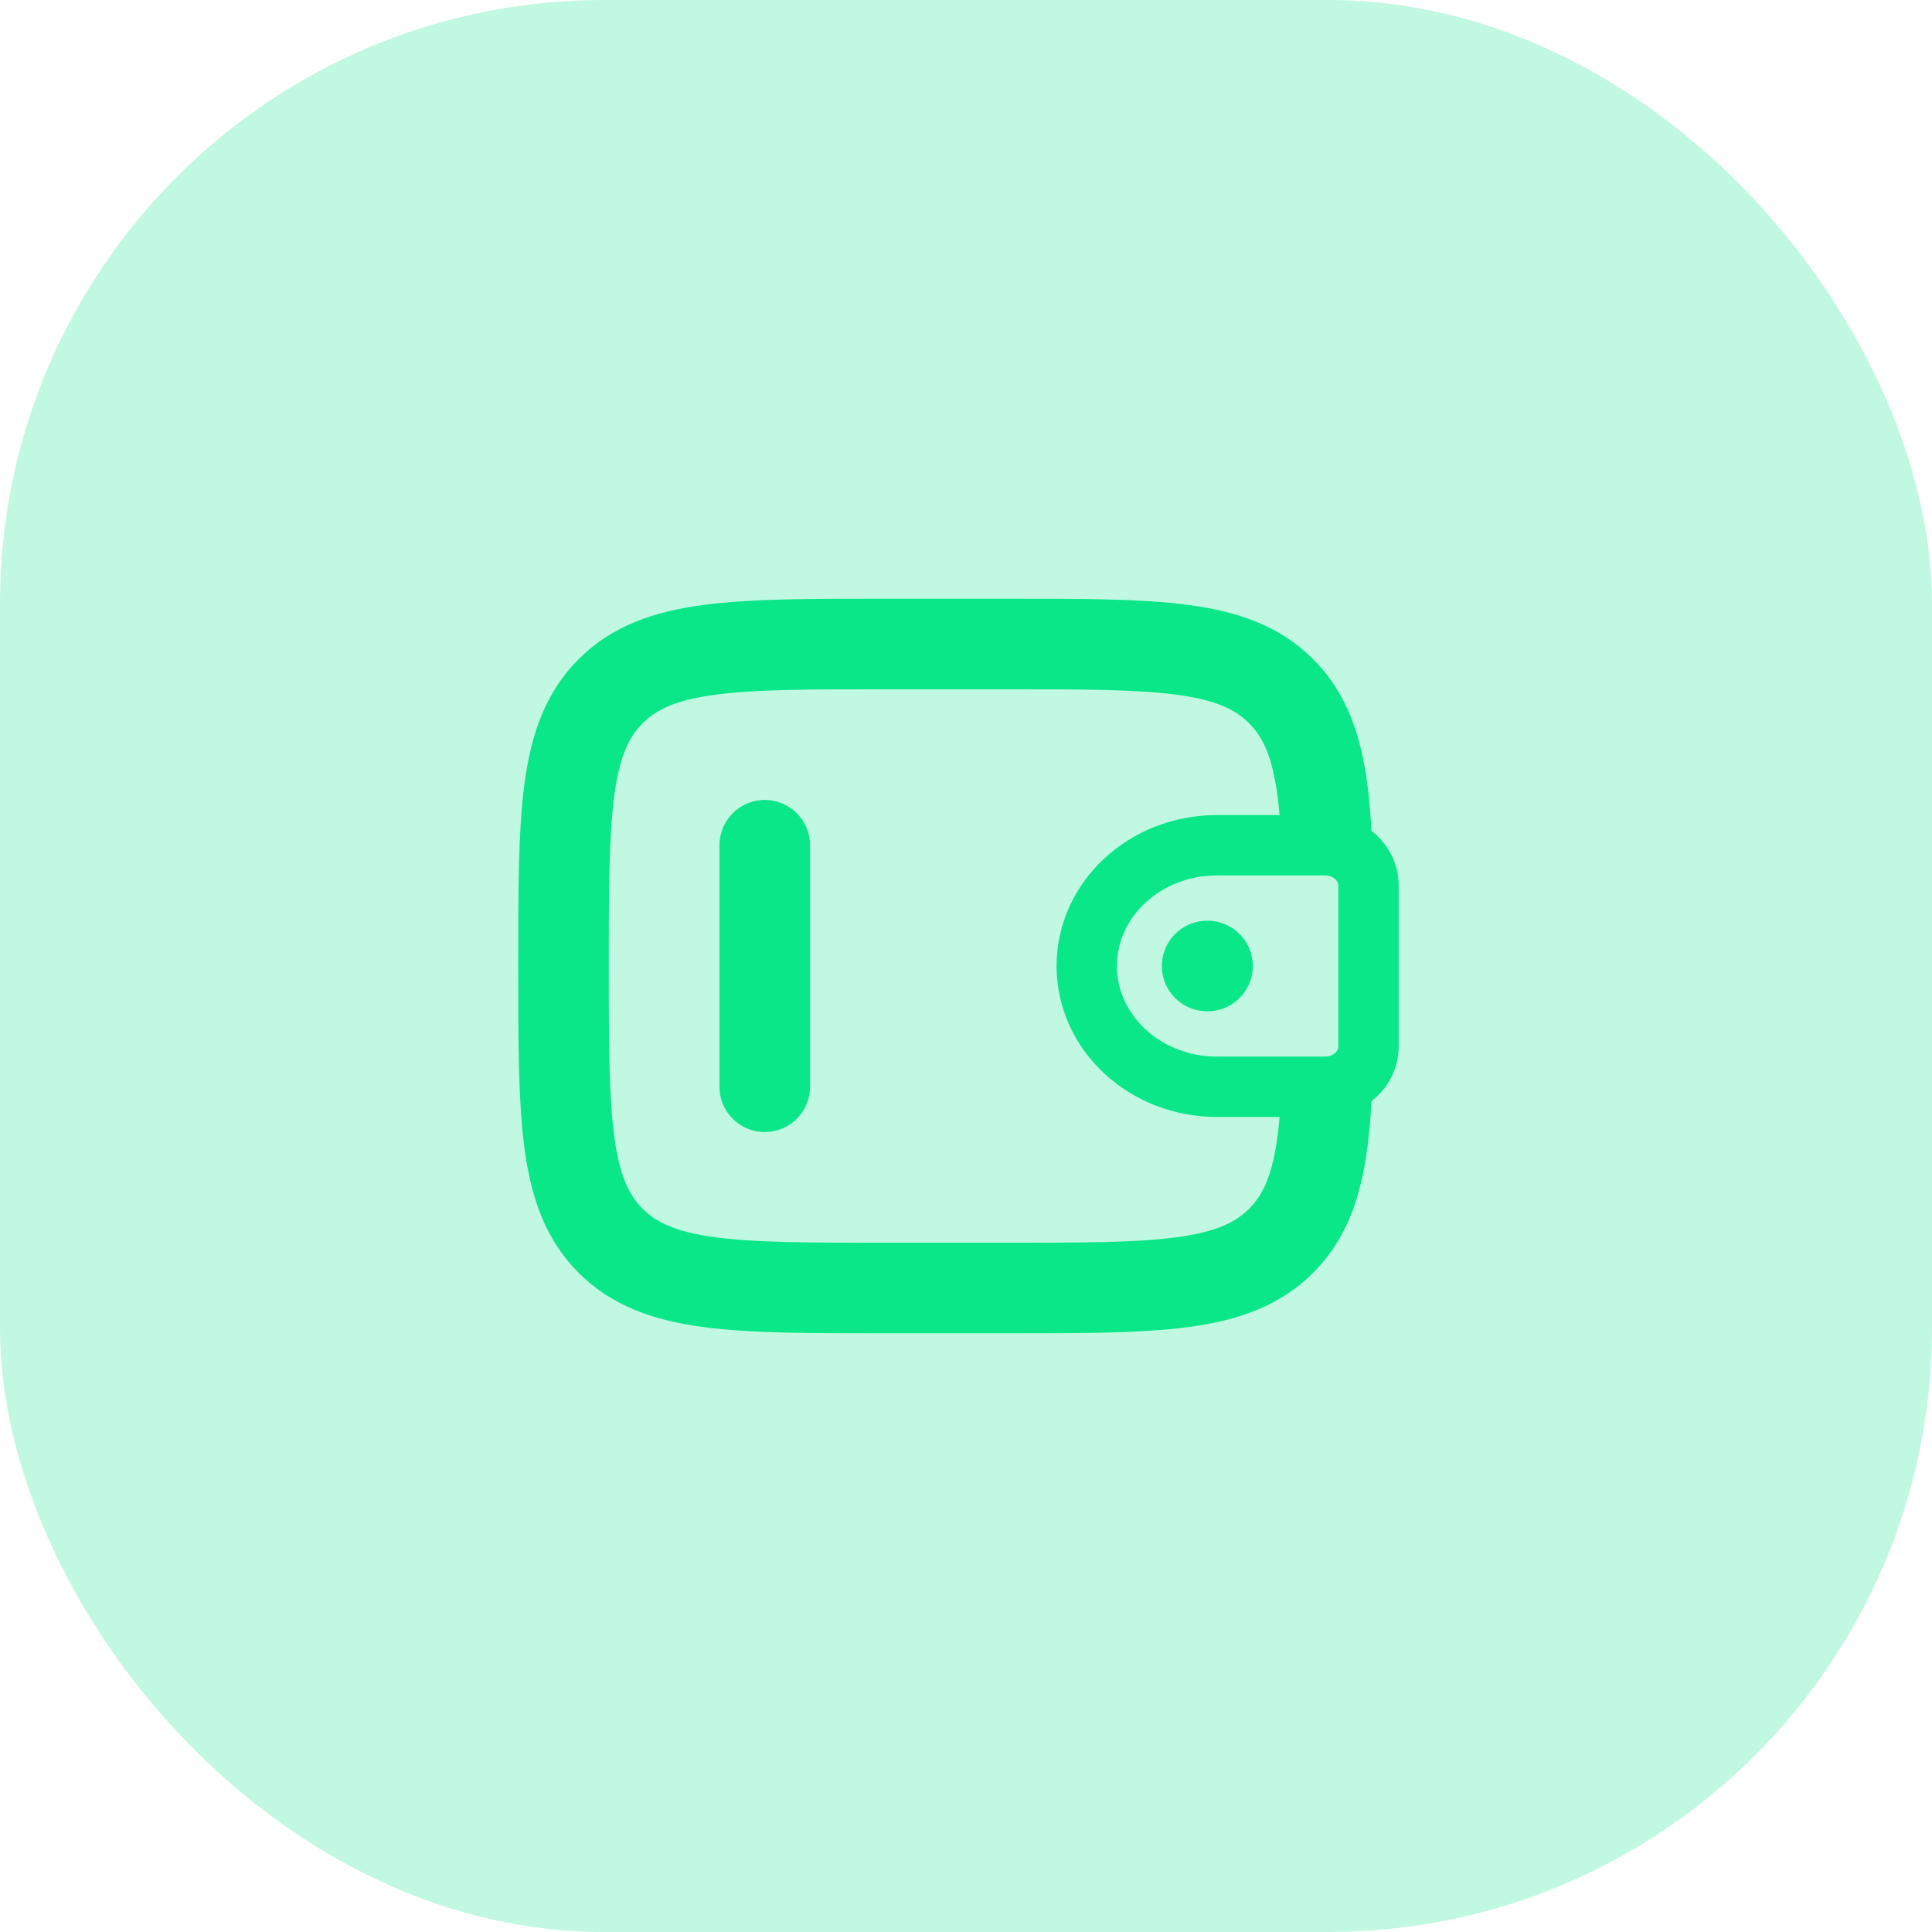 <svg width="64" height="64" viewBox="0 0 64 64" fill="none" xmlns="http://www.w3.org/2000/svg">
<rect width="64" height="64" rx="20" fill="#09E789" fill-opacity="0.25"/>
<path d="M25.333 36V28" stroke="#09E789" stroke-width="3" stroke-linecap="round" stroke-linejoin="round"/>
<path d="M43.777 28H40.308C37.928 28 36 29.791 36 32C36 34.209 37.929 36 40.307 36H43.777C43.889 36 43.944 36 43.991 35.997C44.711 35.953 45.284 35.421 45.331 34.753C45.333 34.711 45.333 34.659 45.333 34.556V29.444C45.333 29.341 45.333 29.289 45.331 29.247C45.283 28.579 44.711 28.047 43.991 28.003C43.945 28 43.889 28 43.777 28Z" stroke="#09E789" stroke-width="2"/>
<path d="M43.953 28C43.849 25.504 43.516 23.973 42.437 22.896C40.876 21.333 38.361 21.333 33.333 21.333H29.333C24.305 21.333 21.791 21.333 20.229 22.896C18.667 24.457 18.667 26.972 18.667 32C18.667 37.028 18.667 39.543 20.229 41.104C21.791 42.667 24.305 42.667 29.333 42.667H33.333C38.361 42.667 40.876 42.667 42.437 41.104C43.516 40.027 43.851 38.496 43.953 36" stroke="#09E789" stroke-width="3"/>
<path d="M39.988 32H40.001" stroke="#09E789" stroke-width="3" stroke-linecap="round" stroke-linejoin="round"/>
</svg>
